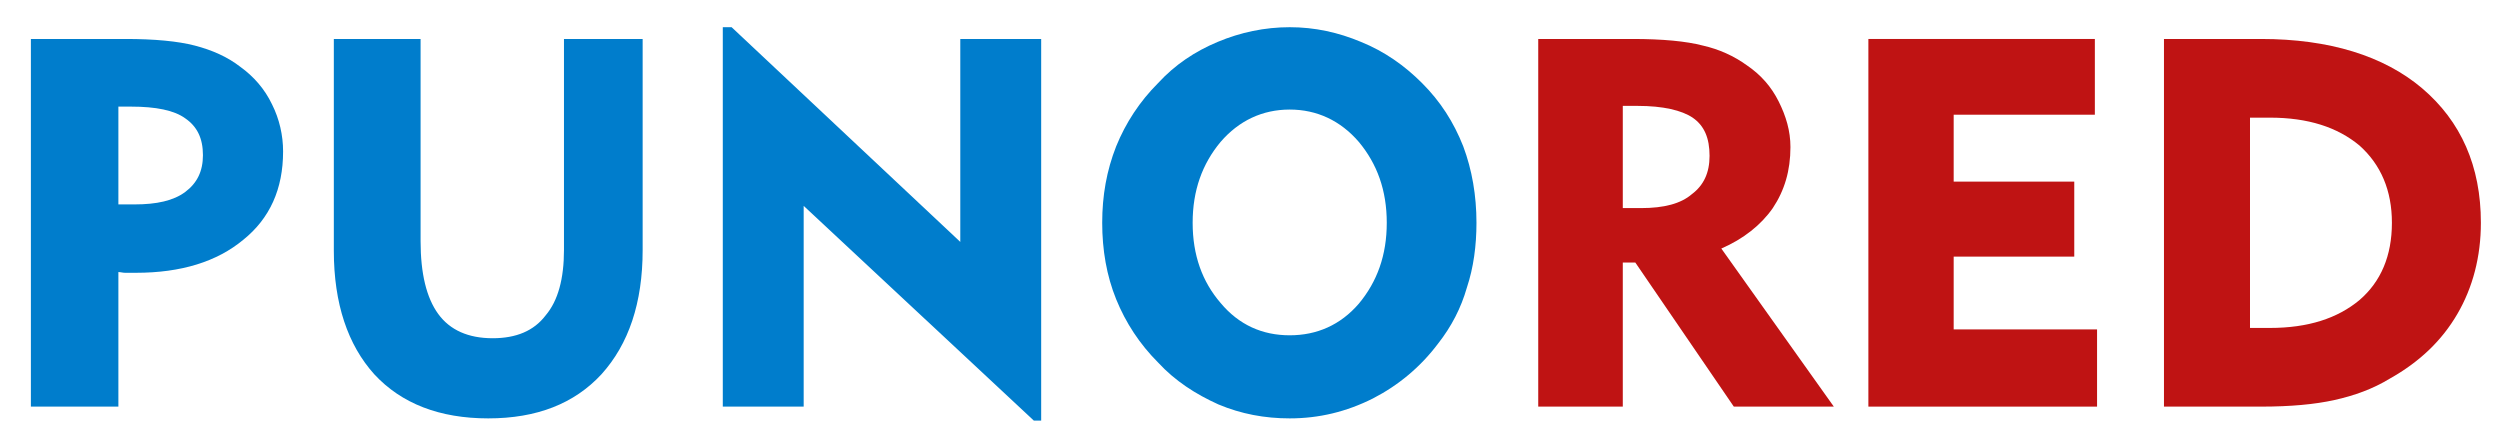 <?xml version="1.0" encoding="UTF-8"?>
<!DOCTYPE svg PUBLIC "-//W3C//DTD SVG 1.1//EN" "http://www.w3.org/Graphics/SVG/1.1/DTD/svg11.dtd">
<!-- Creator: CorelDRAW X8 -->
<svg xmlns="http://www.w3.org/2000/svg" xml:space="preserve" width="34mm" height="6mm" version="1.1" style="shape-rendering:geometricPrecision; text-rendering:geometricPrecision; image-rendering:optimizeQuality; fill-rule:evenodd; clip-rule:evenodd"
viewBox="0 0 3400 600"
 xmlns:xlink="http://www.w3.org/1999/xlink">
 <defs>
  <style type="text/css">
   <![CDATA[
    .fil1 {fill:#BF1313;fill-rule:nonzero}
    .fil0 {fill:#007DCC;fill-rule:nonzero}
   ]]>
  </style>
 </defs>
 <g id="Capa_x0020_1">
  <path class="fil0" d="M178 145l-17 0 0 133 22 0c30,0 53,-5 69,-17 16,-12 24,-28 24,-50 0,-23 -8,-39 -24,-50 -15,-11 -40,-16 -74,-16zm-136 408l0 -500 129 0c39,0 71,3 94,9 23,6 44,15 62,29 18,13 33,30 43,51 10,20 15,42 15,64 0,51 -18,91 -54,120 -36,30 -85,45 -146,45 -7,0 -11,0 -15,0 -3,0 -6,-1 -9,-1l0 183 -119 0z"/>
  <path id="1" class="fil0" d="M572 53l0 275c0,44 8,77 24,99 16,22 41,33 74,33 32,0 56,-10 72,-31 17,-20 25,-50 25,-89l0 -287 107 0 0 287c0,72 -19,128 -56,169 -37,40 -88,60 -154,60 -66,0 -118,-20 -155,-60 -36,-40 -55,-96 -55,-168l0 -288 118 0z"/>
  <polygon id="2" class="fil0" points="983,553 983,37 995,37 1306,329 1306,53 1416,53 1416,572 1406,572 1093,280 1093,553 "/>
  <path id="3" class="fil0" d="M1622 303c0,44 13,80 38,109 25,30 57,44 94,44 37,0 69,-14 94,-43 25,-30 38,-66 38,-110 0,-44 -13,-80 -38,-110 -25,-29 -57,-44 -94,-44 -37,0 -69,15 -94,44 -25,30 -38,66 -38,110zm-123 0c0,-37 6,-71 19,-104 13,-32 32,-61 57,-86 23,-25 50,-43 81,-56 31,-13 64,-20 98,-20 34,0 66,7 97,20 32,13 59,32 83,56 25,25 43,53 56,86 12,32 18,67 18,104 0,31 -4,61 -13,88 -8,28 -21,53 -39,76 -24,32 -54,57 -89,75 -36,18 -73,27 -113,27 -34,0 -66,-6 -97,-19 -31,-14 -59,-32 -82,-57 -25,-25 -44,-54 -57,-86 -13,-32 -19,-67 -19,-104z"/>
  <path id="4" class="fil1" d="M2227 144l-20 0 0 139 25 0c31,0 54,-6 69,-19 16,-12 24,-29 24,-52 0,-24 -7,-41 -23,-52 -15,-10 -40,-16 -75,-16zm-135 409l0 -500 128 0c41,0 73,3 96,9 22,5 42,14 60,27 19,13 33,29 43,49 10,20 16,40 16,62 0,32 -8,59 -24,83 -16,23 -40,42 -70,55l153 215 -136 0 -134 -196 -17 0 0 196 -115 0z"/>
  <polygon id="5" class="fil1" points="2541,553 2541,53 2849,53 2849,156 2657,156 2657,247 2821,247 2821,349 2657,349 2657,448 2852,448 2852,553 "/>
  <path id="6" class="fil1" d="M3060 446l27 0c52,0 92,-13 122,-38 29,-25 44,-60 44,-105 0,-44 -15,-79 -44,-105 -30,-25 -70,-38 -122,-38l-27 0 0 286zm-117 107l0 -500 132 0c93,0 167,23 219,67 53,45 80,106 80,183 0,46 -11,88 -32,124 -21,36 -51,65 -92,88 -23,14 -48,23 -75,29 -27,6 -60,9 -100,9l-132 0z"/>
 </g>
</svg>
